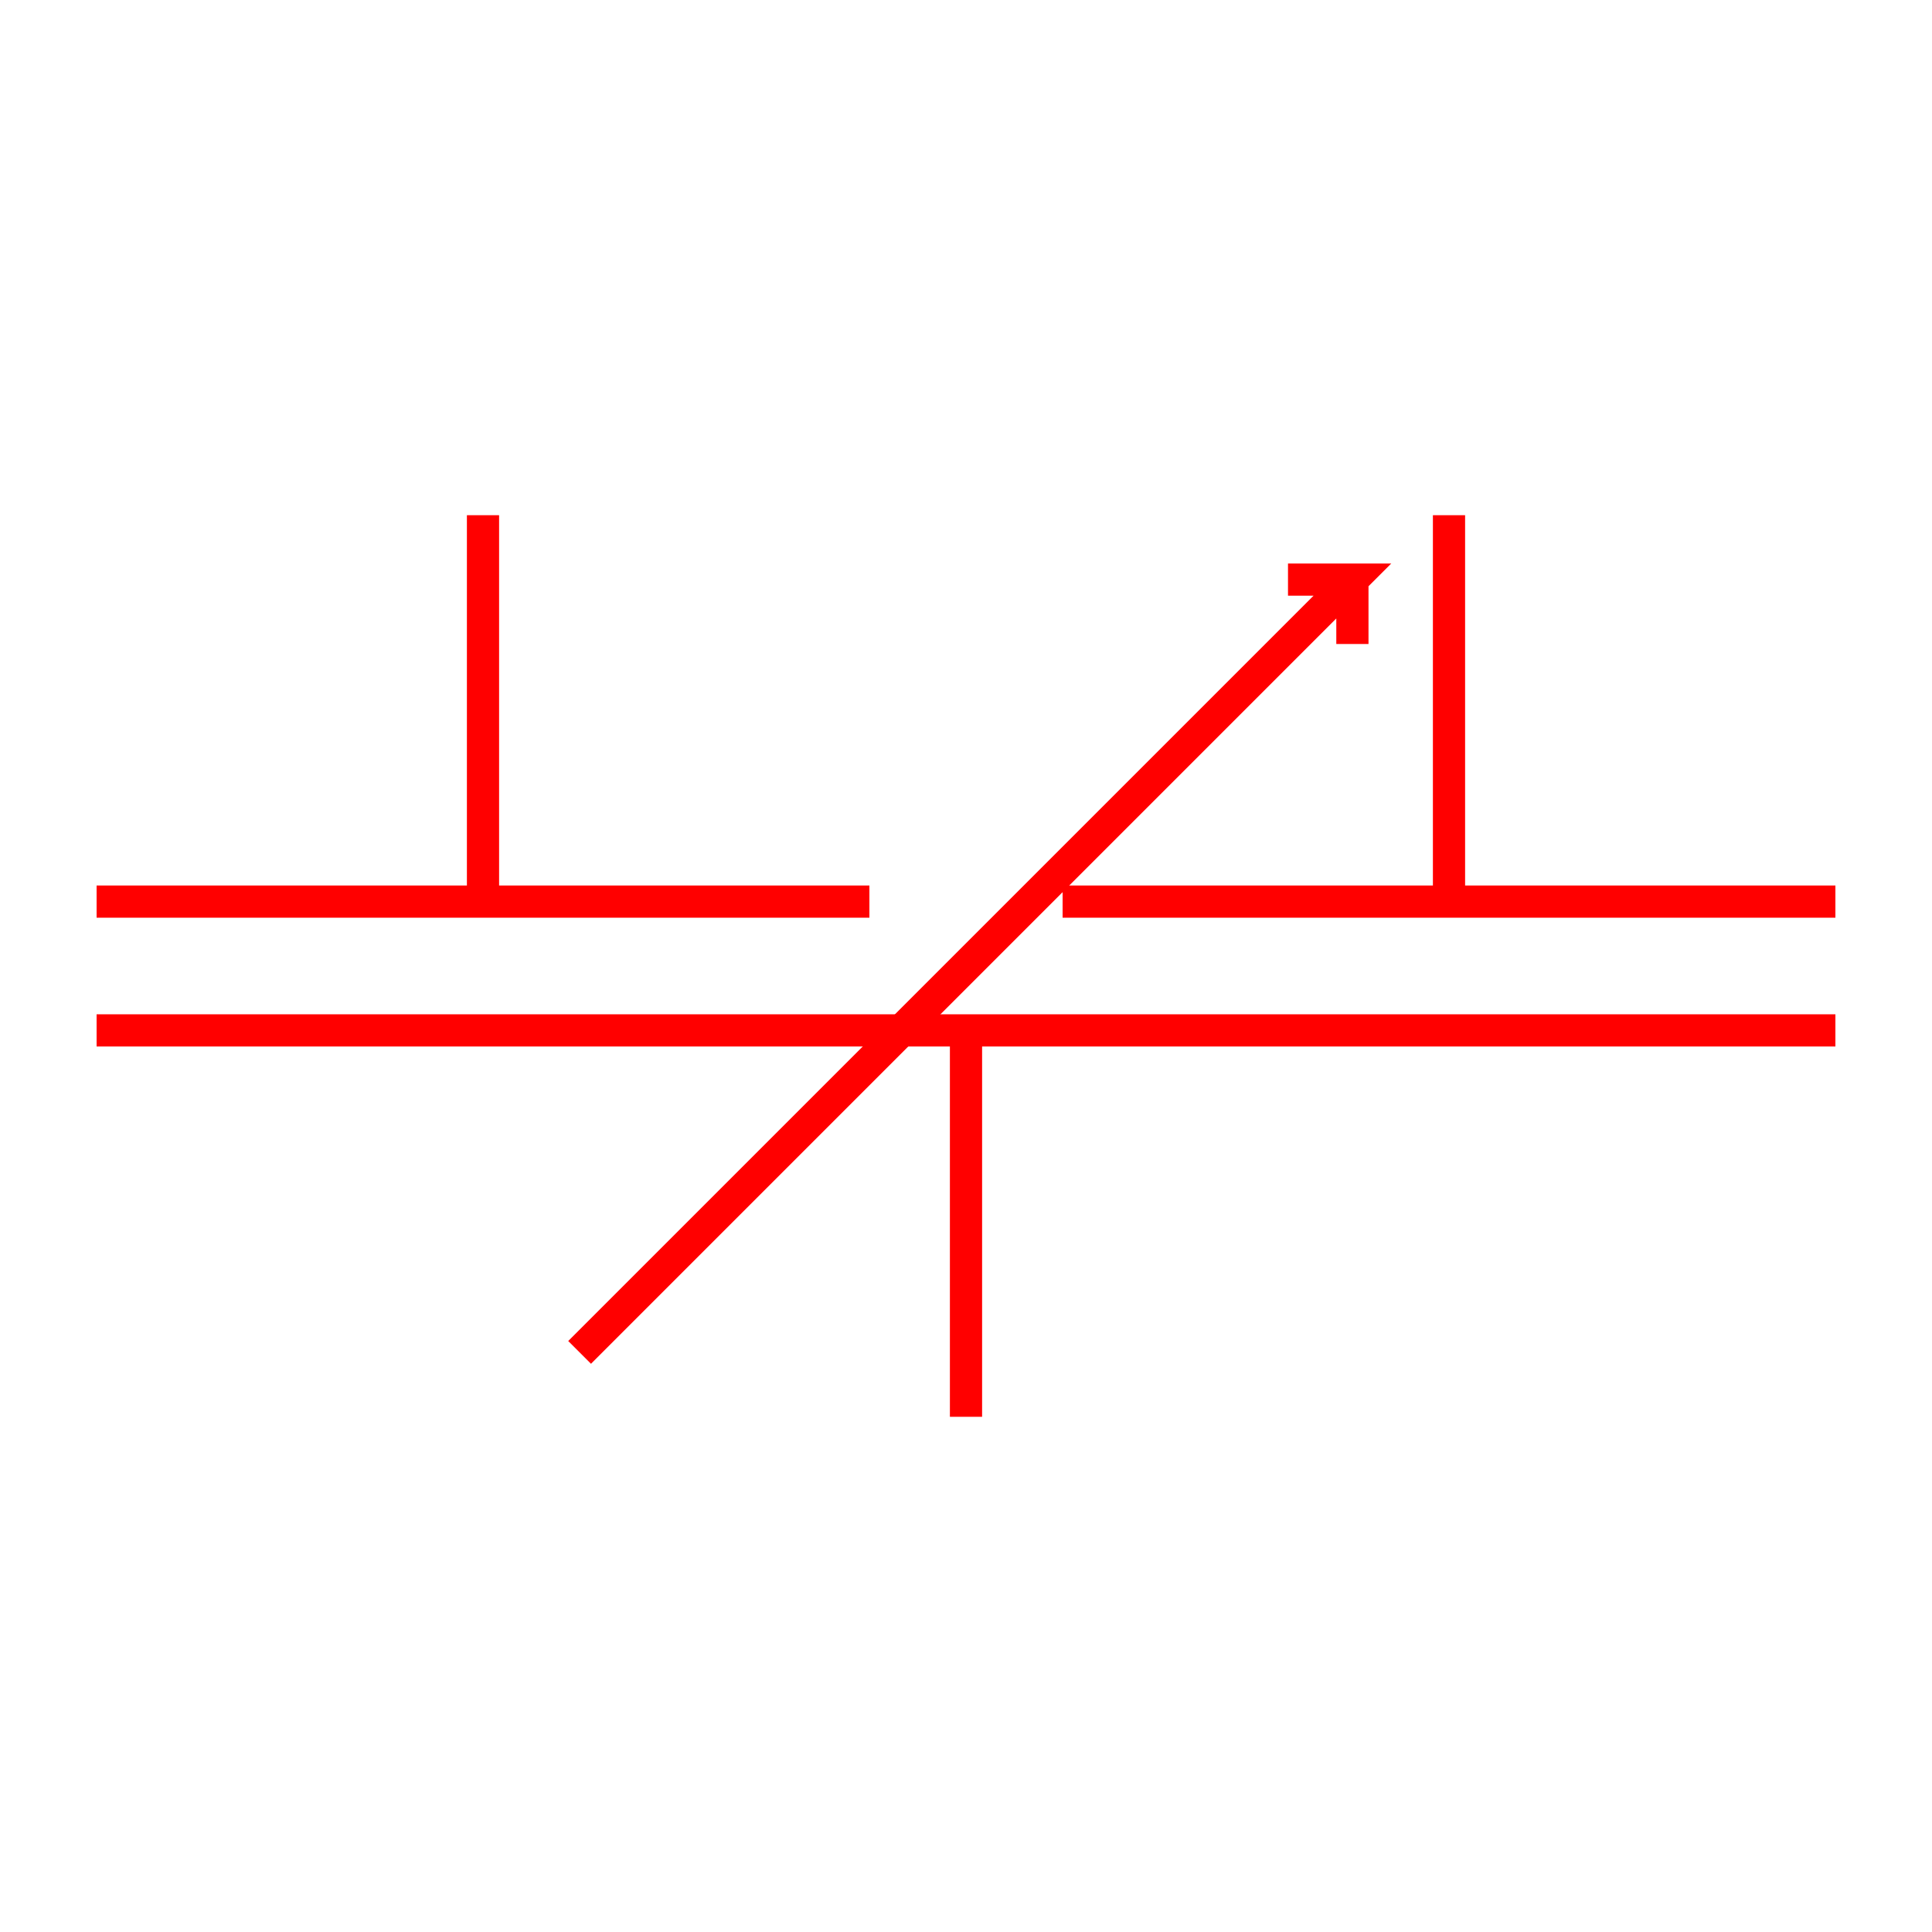 <svg xmlns="http://www.w3.org/2000/svg" viewBox="-30 -30 60 60">
    <line x1="-3" y1="-2" x2="-27" y2="-2" stroke="red" stroke-width="1"/>
    <line x1="3" y1="-2" x2="27" y2="-2" stroke="red" stroke-width="1"/>
    <line x1="27" y1="2" x2="-27" y2="2" stroke="red" stroke-width="1"/>
    <line x1="-15" y1="-2" x2="-15" y2="-14" stroke="red" stroke-width="1"/>
    <line x1="15" y1="-2" x2="15" y2="-14" stroke="red" stroke-width="1"/>
    <line x1="0" y1="2" x2="0" y2="14" stroke="red" stroke-width="1"/>
    <path d="M-12 12 L12 -12 L10 -12 M12 -12 L12 -10" stroke="red" stroke-width="1" fill-opacity="0"/>
</svg>
